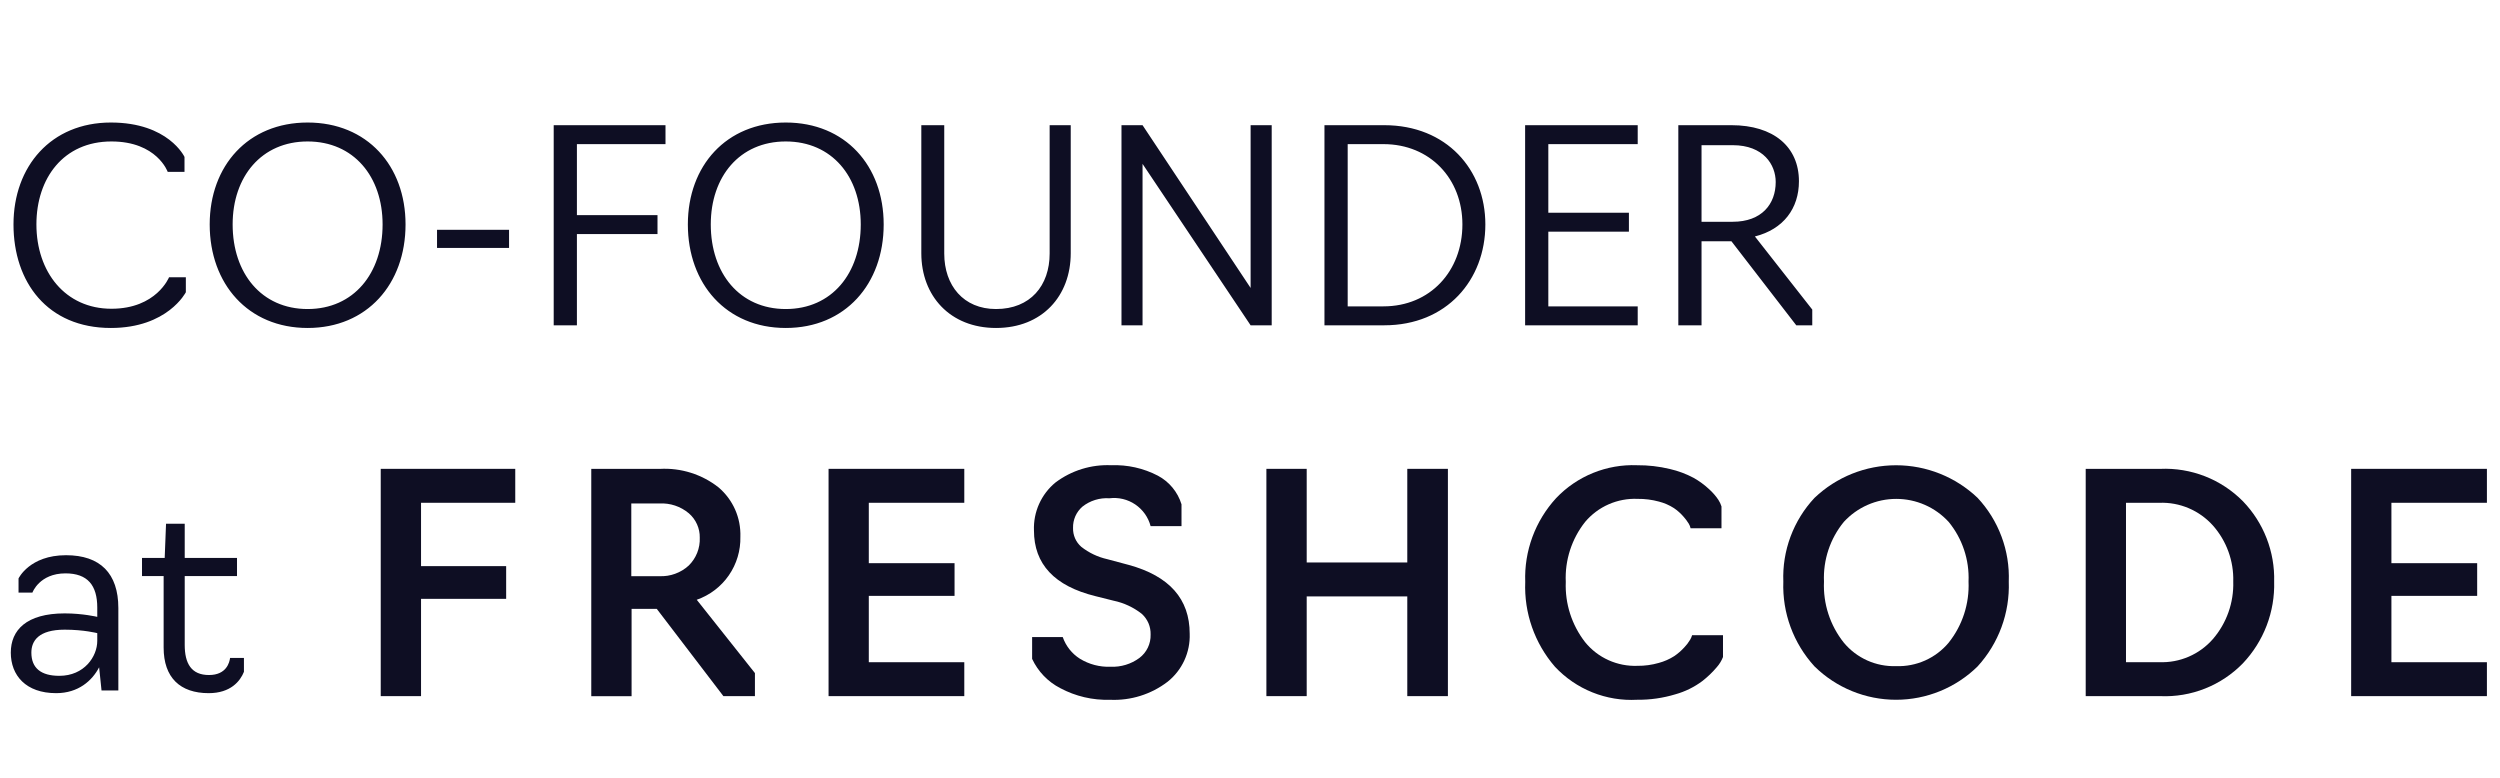 <?xml version="1.0" encoding="UTF-8"?> <svg xmlns="http://www.w3.org/2000/svg" width="106" height="33" viewBox="0 0 106 33" fill="none"> <path d="M17.852 29.516H16.143V19.879H21.847V21.318H17.852V24.004H21.461V25.391H17.852V29.516Z" fill="#0E0E23"></path> <path d="M26.779 25.817V29.518H25.07V19.881H27.974C28.872 19.83 29.759 20.109 30.466 20.665C30.768 20.922 31.008 21.243 31.169 21.605C31.329 21.968 31.405 22.362 31.392 22.758C31.406 23.341 31.234 23.915 30.902 24.395C30.57 24.875 30.093 25.237 29.542 25.43L32.009 28.539V29.517H30.673L27.847 25.816L26.779 25.817ZM26.767 21.346V24.43H27.962C28.188 24.44 28.414 24.406 28.626 24.328C28.839 24.251 29.034 24.133 29.201 23.98C29.358 23.827 29.48 23.642 29.561 23.439C29.642 23.235 29.679 23.017 29.67 22.798C29.674 22.602 29.634 22.408 29.554 22.23C29.474 22.051 29.356 21.892 29.207 21.764C28.86 21.472 28.415 21.323 27.962 21.347L26.767 21.346Z" fill="#0E0E23"></path> <path d="M40.886 29.516H35.131V19.879H40.886V21.318H36.837V23.879H40.473V25.265H36.837V28.078H40.886V29.516Z" fill="#0E0E23"></path> <path d="M47.066 29.671C46.33 29.694 45.602 29.523 44.953 29.176C44.429 28.906 44.011 28.47 43.762 27.936V27.011H45.06C45.192 27.39 45.447 27.714 45.786 27.929C46.177 28.169 46.63 28.288 47.089 28.27C47.526 28.289 47.957 28.158 48.31 27.898C48.462 27.783 48.585 27.634 48.668 27.461C48.751 27.289 48.791 27.1 48.786 26.909C48.791 26.744 48.761 26.579 48.697 26.427C48.632 26.275 48.535 26.139 48.413 26.028C48.063 25.752 47.654 25.561 47.218 25.47L46.448 25.277C44.709 24.849 43.839 23.919 43.84 22.489C43.825 22.103 43.9 21.719 44.058 21.367C44.216 21.015 44.454 20.703 44.752 20.458C45.431 19.947 46.267 19.688 47.116 19.726C47.803 19.699 48.485 19.852 49.094 20.169C49.576 20.425 49.936 20.862 50.096 21.383V22.309H48.786C48.688 21.934 48.456 21.607 48.135 21.389C47.814 21.172 47.424 21.078 47.039 21.127C46.627 21.099 46.219 21.225 45.895 21.481C45.766 21.593 45.663 21.732 45.594 21.888C45.526 22.045 45.492 22.215 45.497 22.386C45.493 22.537 45.522 22.688 45.583 22.827C45.644 22.966 45.735 23.089 45.85 23.188C46.173 23.441 46.548 23.619 46.949 23.709L47.861 23.953C49.582 24.425 50.443 25.397 50.443 26.871C50.457 27.26 50.379 27.647 50.216 28.001C50.053 28.354 49.81 28.665 49.505 28.907C48.807 29.441 47.944 29.711 47.066 29.671Z" fill="#0E0E23"></path> <path d="M55.404 29.516H53.695V19.879H55.404V23.849H59.669V19.879H61.391V29.516H59.669V25.288H55.404V29.516Z" fill="#0E0E23"></path> <path d="M69.411 29.67C68.764 29.705 68.117 29.598 67.516 29.356C66.914 29.114 66.373 28.743 65.93 28.27C65.068 27.275 64.617 25.989 64.67 24.673C64.622 23.362 65.093 22.086 65.98 21.12C66.42 20.657 66.953 20.294 67.545 20.053C68.136 19.813 68.772 19.701 69.41 19.726C69.88 19.722 70.348 19.776 70.805 19.886C71.157 19.967 71.498 20.095 71.817 20.265C72.053 20.399 72.273 20.561 72.472 20.747C72.618 20.879 72.747 21.027 72.857 21.19C72.915 21.278 72.96 21.373 72.991 21.473V22.398H71.681C71.666 22.33 71.64 22.265 71.605 22.206C71.537 22.096 71.46 21.992 71.373 21.897C71.256 21.763 71.122 21.644 70.975 21.544C70.779 21.418 70.564 21.325 70.339 21.267C70.044 21.187 69.739 21.148 69.433 21.152C69.013 21.134 68.594 21.213 68.208 21.382C67.823 21.551 67.482 21.806 67.21 22.128C66.639 22.849 66.347 23.753 66.389 24.672C66.352 25.595 66.643 26.501 67.21 27.229C67.477 27.557 67.817 27.819 68.203 27.992C68.589 28.166 69.01 28.248 69.433 28.231C69.737 28.234 70.04 28.192 70.332 28.108C70.564 28.046 70.785 27.949 70.987 27.82C71.142 27.715 71.285 27.591 71.411 27.453C71.507 27.354 71.59 27.244 71.661 27.126C71.698 27.066 71.726 27 71.745 26.933H73.055V27.858C72.993 28.016 72.904 28.162 72.792 28.288C72.608 28.506 72.401 28.704 72.176 28.879C71.834 29.134 71.449 29.323 71.038 29.438C70.511 29.598 69.962 29.676 69.411 29.67Z" fill="#0E0E23"></path> <path d="M83.849 28.257C82.926 29.163 81.685 29.67 80.393 29.67C79.1 29.67 77.859 29.163 76.937 28.257C76.04 27.278 75.565 25.986 75.613 24.66C75.588 24.01 75.692 23.361 75.919 22.751C76.147 22.141 76.492 21.583 76.937 21.108C77.869 20.221 79.106 19.727 80.393 19.727C81.679 19.727 82.916 20.221 83.849 21.108C84.293 21.583 84.638 22.142 84.865 22.752C85.093 23.361 85.197 24.01 85.172 24.66C85.22 25.986 84.745 27.278 83.849 28.257ZM80.395 28.244C80.818 28.259 81.238 28.177 81.625 28.005C82.011 27.832 82.353 27.574 82.624 27.249C83.208 26.516 83.507 25.596 83.466 24.66C83.506 23.741 83.206 22.84 82.624 22.129C82.341 21.821 81.998 21.575 81.615 21.407C81.232 21.239 80.819 21.153 80.401 21.153C79.983 21.153 79.57 21.239 79.187 21.407C78.805 21.575 78.461 21.821 78.178 22.129C77.596 22.84 77.297 23.741 77.337 24.66C77.295 25.596 77.594 26.516 78.178 27.249C78.447 27.573 78.786 27.83 79.17 28.003C79.553 28.175 79.972 28.258 80.392 28.244L80.395 28.244Z" fill="#0E0E23"></path> <path d="M91.594 29.516H88.434V19.88H91.594C92.242 19.851 92.889 19.959 93.493 20.195C94.097 20.432 94.645 20.793 95.101 21.254C95.537 21.706 95.878 22.239 96.105 22.824C96.332 23.408 96.441 24.032 96.424 24.659C96.442 25.295 96.334 25.928 96.107 26.522C95.88 27.116 95.538 27.66 95.101 28.122C94.648 28.588 94.101 28.954 93.496 29.194C92.892 29.435 92.244 29.544 91.594 29.516ZM90.142 21.319V28.076H91.555C91.983 28.093 92.41 28.013 92.803 27.843C93.197 27.673 93.547 27.417 93.829 27.094C94.41 26.419 94.717 25.55 94.69 24.659C94.715 23.787 94.407 22.937 93.829 22.283C93.544 21.965 93.193 21.714 92.8 21.547C92.407 21.38 91.982 21.302 91.555 21.319H90.142Z" fill="#0E0E23"></path> <path d="M105.445 29.516H99.689V19.879H105.445V21.318H101.396V23.879H105.032V25.265H101.396V28.078H105.445V29.516Z" fill="#0E0E23"></path> <path d="M2.382 29.39C3.321 29.39 3.909 28.859 4.203 28.293L4.305 29.277H5.018V25.782C5.018 24.311 4.248 23.541 2.8 23.541C1.25 23.541 0.786 24.526 0.786 24.526V25.125H1.375C1.375 25.125 1.669 24.311 2.778 24.311C3.717 24.311 4.124 24.82 4.124 25.759V26.155C4.124 26.155 3.513 26.008 2.744 26.008C1.115 26.008 0.458 26.721 0.458 27.671C0.458 28.633 1.092 29.39 2.382 29.39ZM2.517 28.655C1.737 28.655 1.33 28.327 1.33 27.671C1.33 27.173 1.635 26.698 2.744 26.698C3.558 26.698 4.124 26.845 4.124 26.845V27.173C4.124 27.84 3.57 28.655 2.517 28.655ZM8.85 29.39C9.777 29.39 10.185 28.881 10.343 28.485V27.897H9.755C9.732 28.078 9.608 28.621 8.861 28.621C8.114 28.621 7.832 28.135 7.832 27.343V24.424H10.049V23.655H7.832V22.206H7.04L6.983 23.655H6.021V24.424H6.938V27.456C6.938 28.734 7.639 29.39 8.85 29.39Z" fill="#0E0E23"></path> <path d="M4.701 13.906C7.111 13.906 7.88 12.39 7.88 12.39V11.757H7.167C7.167 11.757 6.636 13.091 4.724 13.091C2.766 13.091 1.544 11.53 1.544 9.516C1.544 7.548 2.698 5.998 4.724 5.998C6.658 5.998 7.111 7.288 7.111 7.288H7.823V6.654C7.823 6.654 7.145 5.195 4.701 5.195C2.167 5.195 0.572 7.05 0.572 9.516C0.572 11.96 2.008 13.906 4.701 13.906ZM13.043 13.906C15.566 13.906 17.195 12.039 17.195 9.516C17.195 7.028 15.566 5.195 13.043 5.195C10.52 5.195 8.891 7.028 8.891 9.516C8.891 12.039 10.52 13.906 13.043 13.906ZM13.043 13.103C11.086 13.103 9.864 11.587 9.864 9.516C9.864 7.491 11.086 5.998 13.043 5.998C15 5.998 16.222 7.491 16.222 9.516C16.222 11.587 15 13.103 13.043 13.103ZM18.53 10.512H21.584V9.743H18.53V10.512ZM23.477 13.793H24.461V9.924H27.878V9.121H24.461V6.111H28.217V5.308H23.477V13.793ZM33.316 13.906C35.839 13.906 37.468 12.039 37.468 9.516C37.468 7.028 35.839 5.195 33.316 5.195C30.794 5.195 29.165 7.028 29.165 9.516C29.165 12.039 30.794 13.906 33.316 13.906ZM33.316 13.103C31.359 13.103 30.137 11.587 30.137 9.516C30.137 7.491 31.359 5.998 33.316 5.998C35.274 5.998 36.496 7.491 36.496 9.516C36.496 11.587 35.274 13.103 33.316 13.103ZM42.231 13.906C44.188 13.906 45.399 12.549 45.399 10.738V5.308H44.505V10.75C44.505 12.107 43.691 13.103 42.231 13.103C40.851 13.103 40.036 12.107 40.036 10.75V5.308H39.064V10.738C39.064 12.549 40.285 13.906 42.231 13.906ZM47.551 13.793H48.444V6.948L53.026 13.793H53.92V5.308H53.026V12.209L48.444 5.308H47.551V13.793ZM56.157 13.793H58.692C61.339 13.793 62.979 11.87 62.979 9.516C62.979 7.197 61.339 5.308 58.692 5.308H56.157V13.793ZM57.142 12.99V6.111H58.658C60.638 6.111 62.006 7.582 62.006 9.516C62.006 11.496 60.638 12.99 58.658 12.99H57.142ZM64.665 13.793H69.439V12.99H65.649V9.822H69.066V9.019H65.649V6.111H69.439V5.308H64.665V13.793ZM72.145 13.793V10.229H73.412L76.162 13.793H76.84V13.126L74.408 10.026C75.618 9.72 76.275 8.838 76.275 7.684C76.275 6.224 75.2 5.308 73.412 5.308H71.161V13.793H72.145ZM72.145 9.403V6.156H73.469C74.77 6.156 75.29 6.982 75.29 7.718C75.29 8.657 74.691 9.403 73.469 9.403H72.145Z" fill="#0E0E23"></path> </svg> 